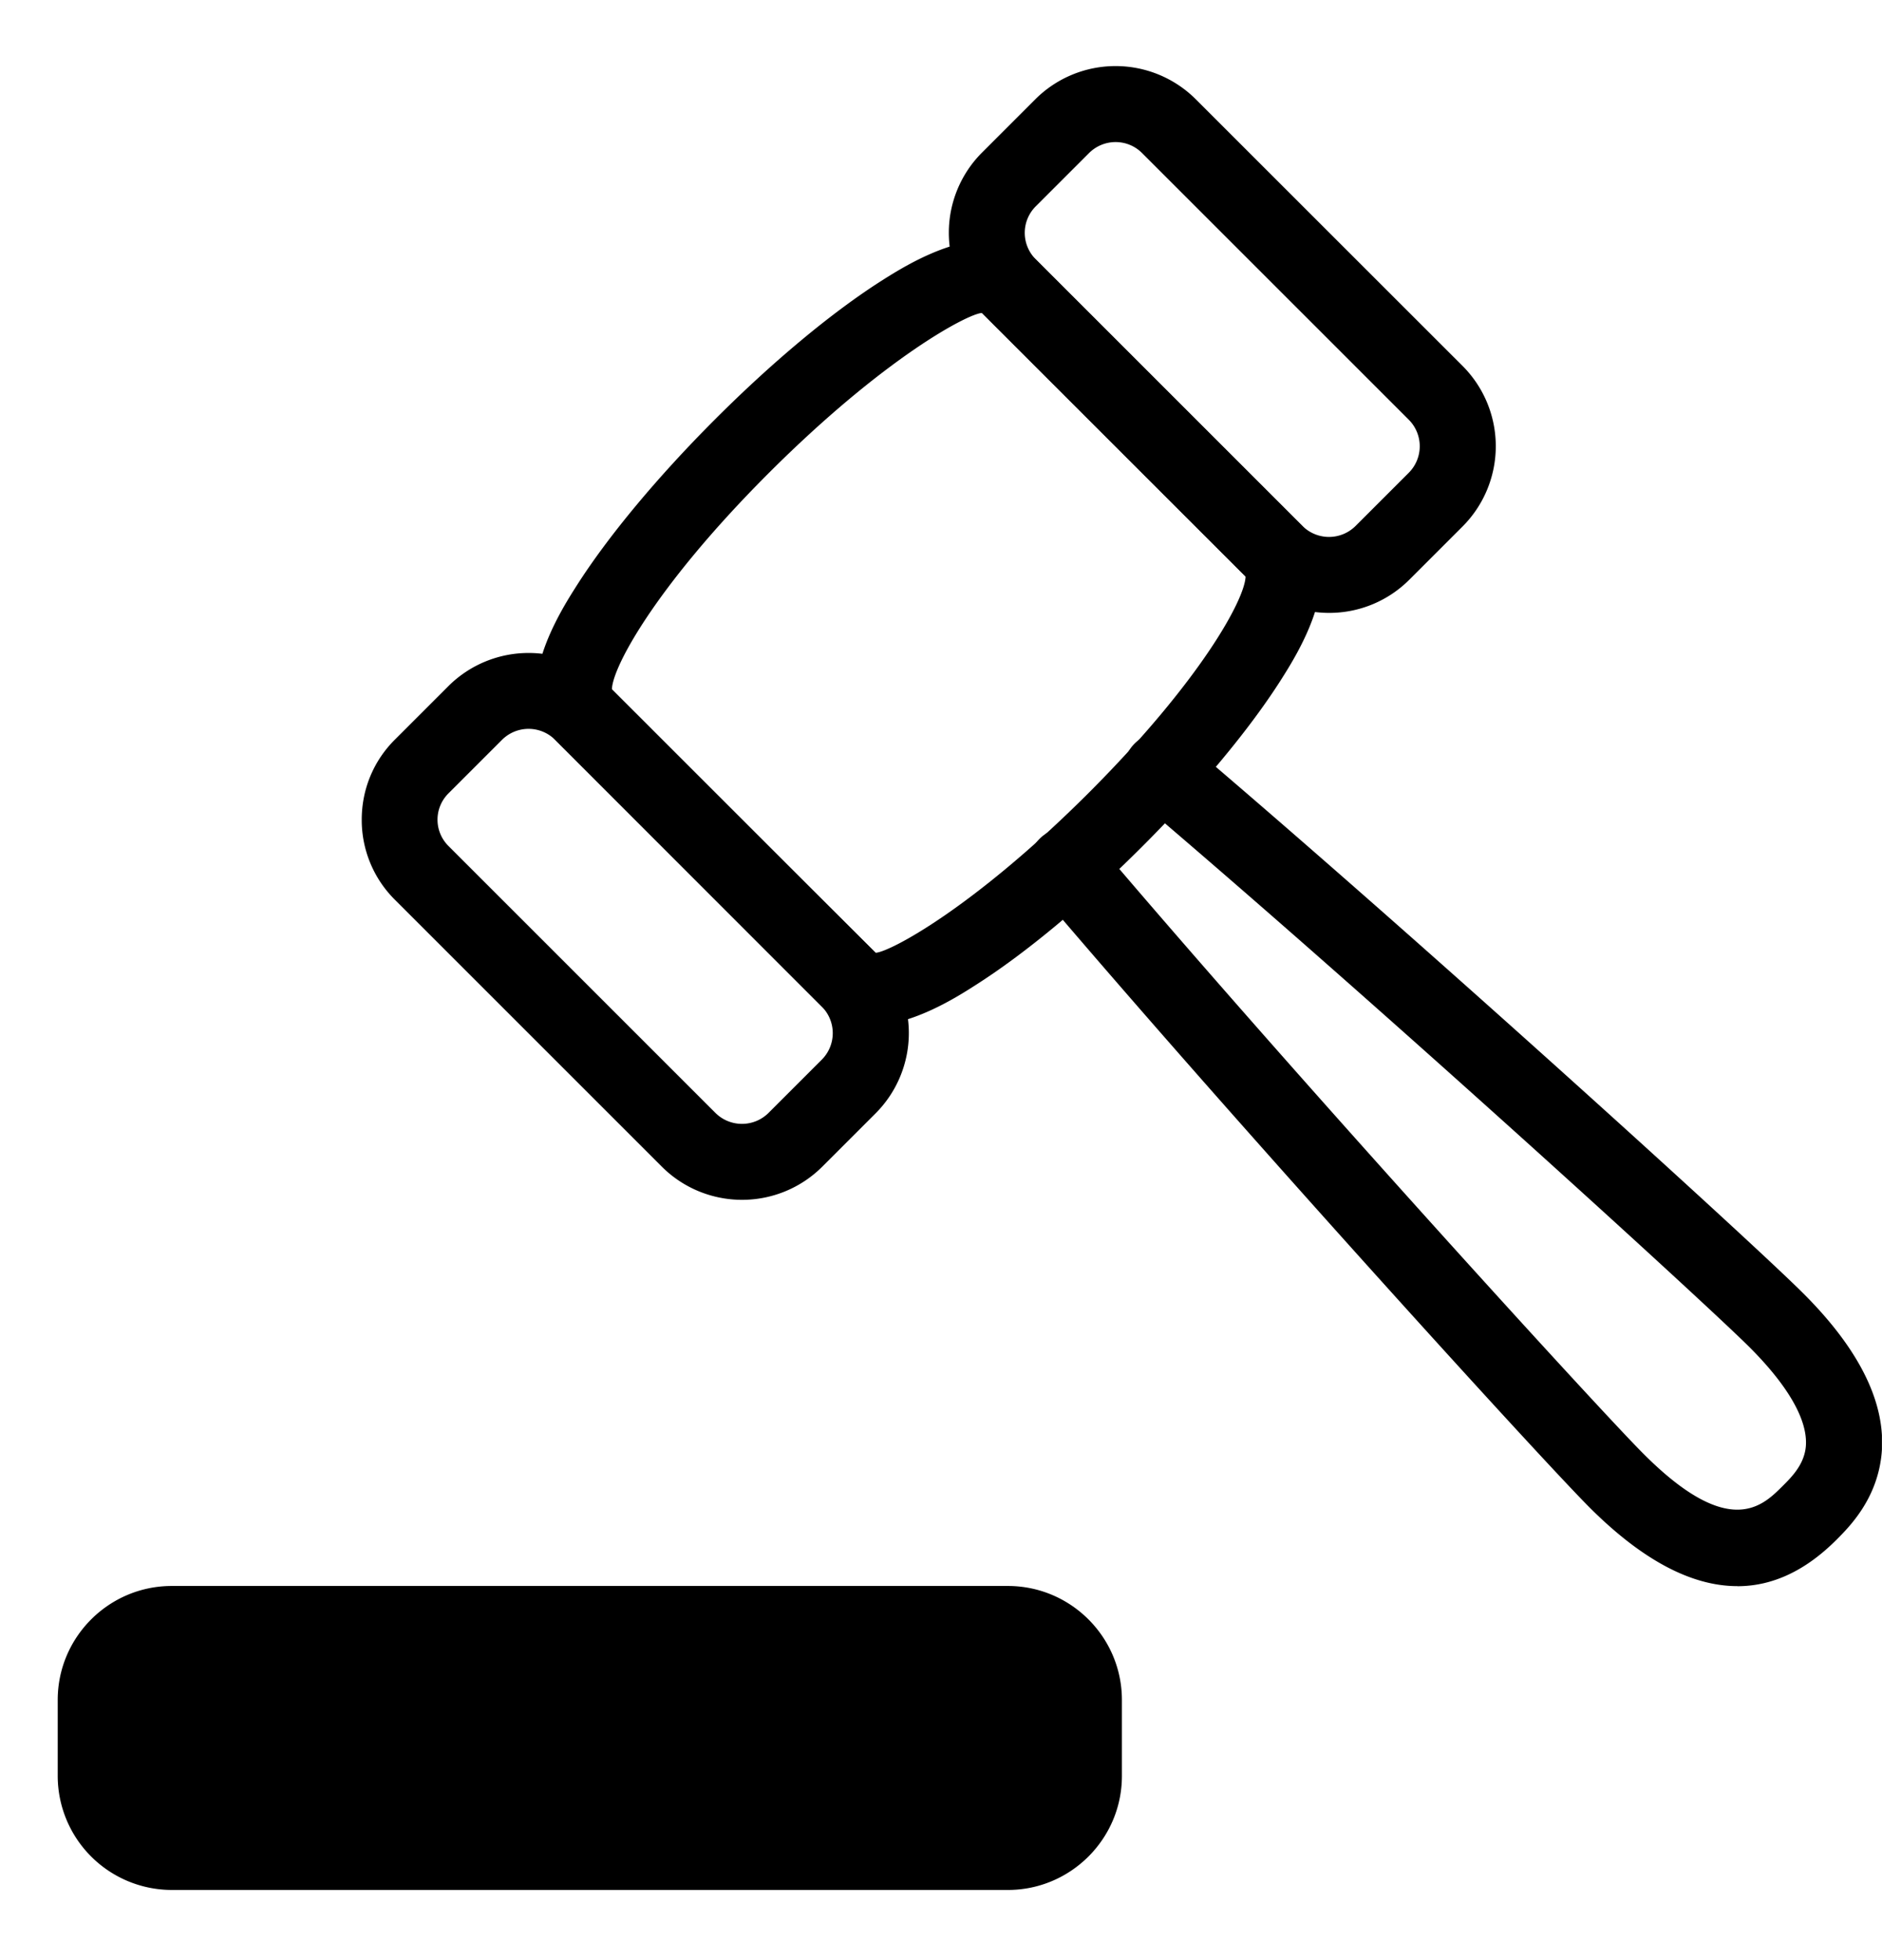 <?xml version="1.0" encoding="utf-8"?><svg width="24" height="25" xmlns="http://www.w3.org/2000/svg" viewBox="0 0 24 25"><g clip-path="url(#fclip0)"><path d="M1.63 20.526l12.08.448v2.237H1.63v-2.685z"/><path d="M12.853 24.105H2.19a1.456 1.456 0 01-1.454-1.454v-.969c0-.802.653-1.454 1.454-1.454h10.663c.801 0 1.454.652 1.454 1.454v.97c0 .8-.653 1.453-1.454 1.453zM2.19 21.197a.485.485 0 00-.484.485v.97c0 .266.217.484.484.484h10.663a.485.485 0 00.484-.485v-.969a.485.485 0 00-.484-.485H2.19zM11.1 13.082a.842.842 0 01-.62-.244L7.078 9.435c-.595-.595.059-1.624.273-1.961.402-.632 1.029-1.386 1.765-2.123.738-.739 1.493-1.367 2.125-1.77.34-.215 1.37-.87 1.965-.274l3.402 3.402c.596.596-.06 1.627-.275 1.966-.403.633-1.032 1.388-1.77 2.125-.737.737-1.491 1.363-2.122 1.764-.236.152-.812.518-1.34.518zm1.421-9.09c-.17.007-1.232.558-2.716 2.04-1.483 1.483-2.035 2.548-2 2.788l3.361 3.332c.171-.006 1.234-.558 2.718-2.04 1.427-1.429 1.991-2.467 2-2.758l-3.363-3.362z"/><path d="M9.463 15.303c-.37 0-.742-.142-1.024-.424l-3.402-3.402a1.434 1.434 0 01-.424-1.023c0-.386.15-.75.425-1.023l.68-.68a1.449 1.449 0 012.046 0l3.403 3.402a1.449 1.449 0 010 2.046l-.68.68a1.446 1.446 0 01-1.024.424zM6.74 9.296a.48.48 0 00-.338.14l-.68.68a.473.473 0 000 .677l3.402 3.402a.48.48 0 00.676 0l.68-.68a.479.479 0 000-.676L7.08 9.437a.48.48 0 00-.338-.141zM16.948 7.817c-.37 0-.741-.142-1.023-.424l-3.402-3.402a1.447 1.447 0 010-2.045l.68-.68a1.448 1.448 0 012.046 0l3.403 3.402a1.449 1.449 0 010 2.046l-.68.68a1.441 1.441 0 01-1.024.423zm-2.721-6.005a.48.48 0 00-.339.14l-.68.68a.477.477 0 000 .675l3.402 3.402a.48.48 0 00.676 0l.68-.68a.479.479 0 000-.675l-3.402-3.402a.476.476 0 00-.337-.14zm4.081 4.56h.01-.01zM22.155 20.23c-.585 0-1.214-.334-1.883-1.002-.668-.67-4.6-4.997-7.041-7.875a.484.484 0 11.74-.626c2.544 3 6.41 7.238 6.987 7.815 1.091 1.094 1.517.668 1.77.416.117-.116.277-.275.3-.503.032-.33-.215-.769-.714-1.269-.573-.573-4.803-4.432-7.816-6.99a.484.484 0 11.627-.739c2.89 2.452 7.213 6.38 7.876 7.044.722.722 1.057 1.412.993 2.05-.058.571-.41.923-.578 1.091-.394.393-.814.589-1.261.589z"/></g><defs><clipPath id="fclip0"><path transform="translate(.736 .842)" d="M0 0h23.263v23.263H0z"/></clipPath></defs></svg>